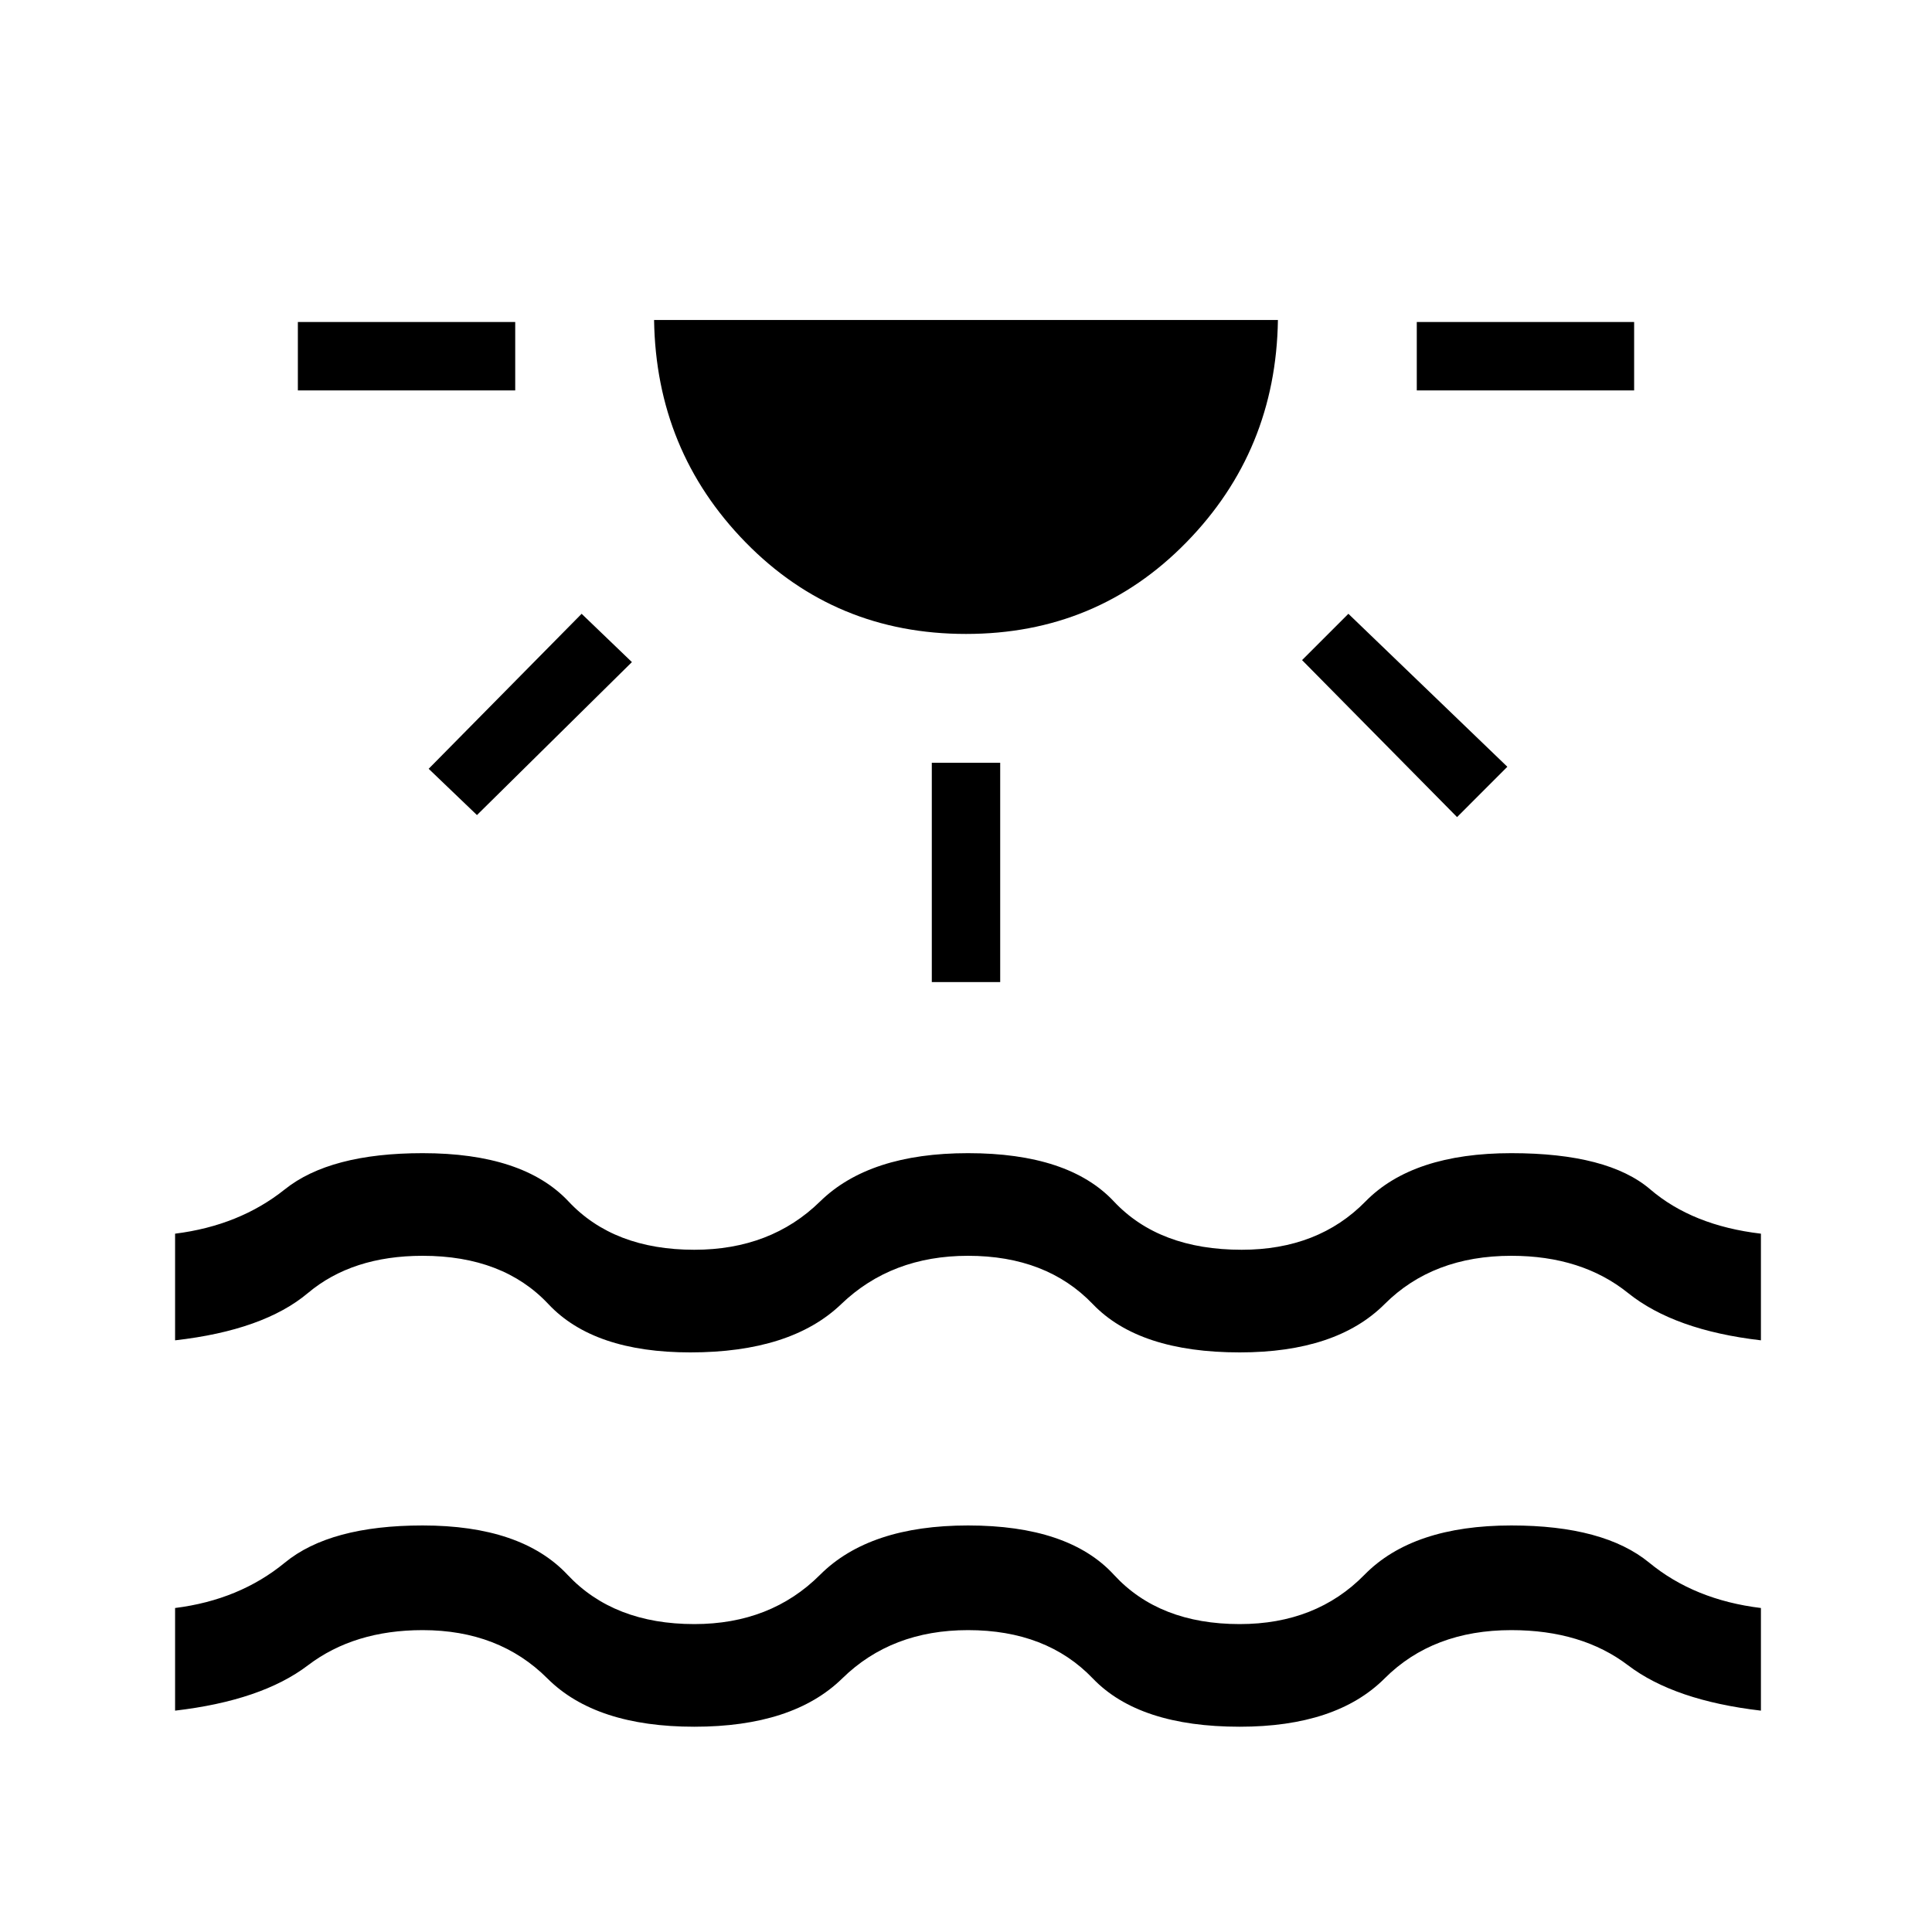 <svg xmlns="http://www.w3.org/2000/svg" height="40" width="40"><path d="M6.167 8.083V6.667h4.5v1.416Zm3.708 8.792-1-.958 3.167-3.209 1.041 1ZM20 13.125q-2.708 0-4.563-1.896-1.854-1.896-1.895-4.604h12.916q-.041 2.708-1.896 4.604-1.854 1.896-4.562 1.896Zm-.708 7.208v-4.541h1.416v4.541Zm10.875-3.416-3.209-3.25.959-.959 3.291 3.167Zm-.834-8.834V6.667h4.5v1.416ZM3.625 35.417v-2.125q1.333-.167 2.271-.938.937-.771 2.854-.771 2.042 0 3 1.021.958 1.021 2.625 1.021 1.583 0 2.604-1.021 1.021-1.021 3.063-1.021 2.083 0 3.02 1.021.938 1.021 2.605 1.021 1.583 0 2.583-1.021 1-1.021 3.042-1.021 1.916 0 2.854.771.937.771 2.312.938v2.125q-1.791-.209-2.75-.938-.958-.729-2.416-.729-1.625 0-2.625 1t-3 1q-2.084 0-3.042-1-.958-1-2.583-1-1.584 0-2.604 1-1.021 1-3.063 1-2.042 0-3.042-1t-2.583-1q-1.417 0-2.375.729t-2.75.938Zm0-7.667v-2.208q1.333-.167 2.271-.917.937-.75 2.854-.75 2.083 0 3.021 1 .937 1 2.604 1 1.583 0 2.604-1 1.021-1 3.063-1 2.083 0 3.02 1 .938 1 2.646 1 1.584 0 2.563-1 .979-1 3.021-1 2 0 2.875.75t2.291.917v2.208q-1.791-.208-2.75-.979Q32.75 26 31.292 26q-1.625 0-2.625 1t-3 1q-2.084 0-3.042-1-.958-1-2.583-1-1.584 0-2.625 1-1.042 1-3.125 1-2 0-2.938-1-.937-1-2.604-1-1.458 0-2.375.771t-2.75.979Z"/></svg>